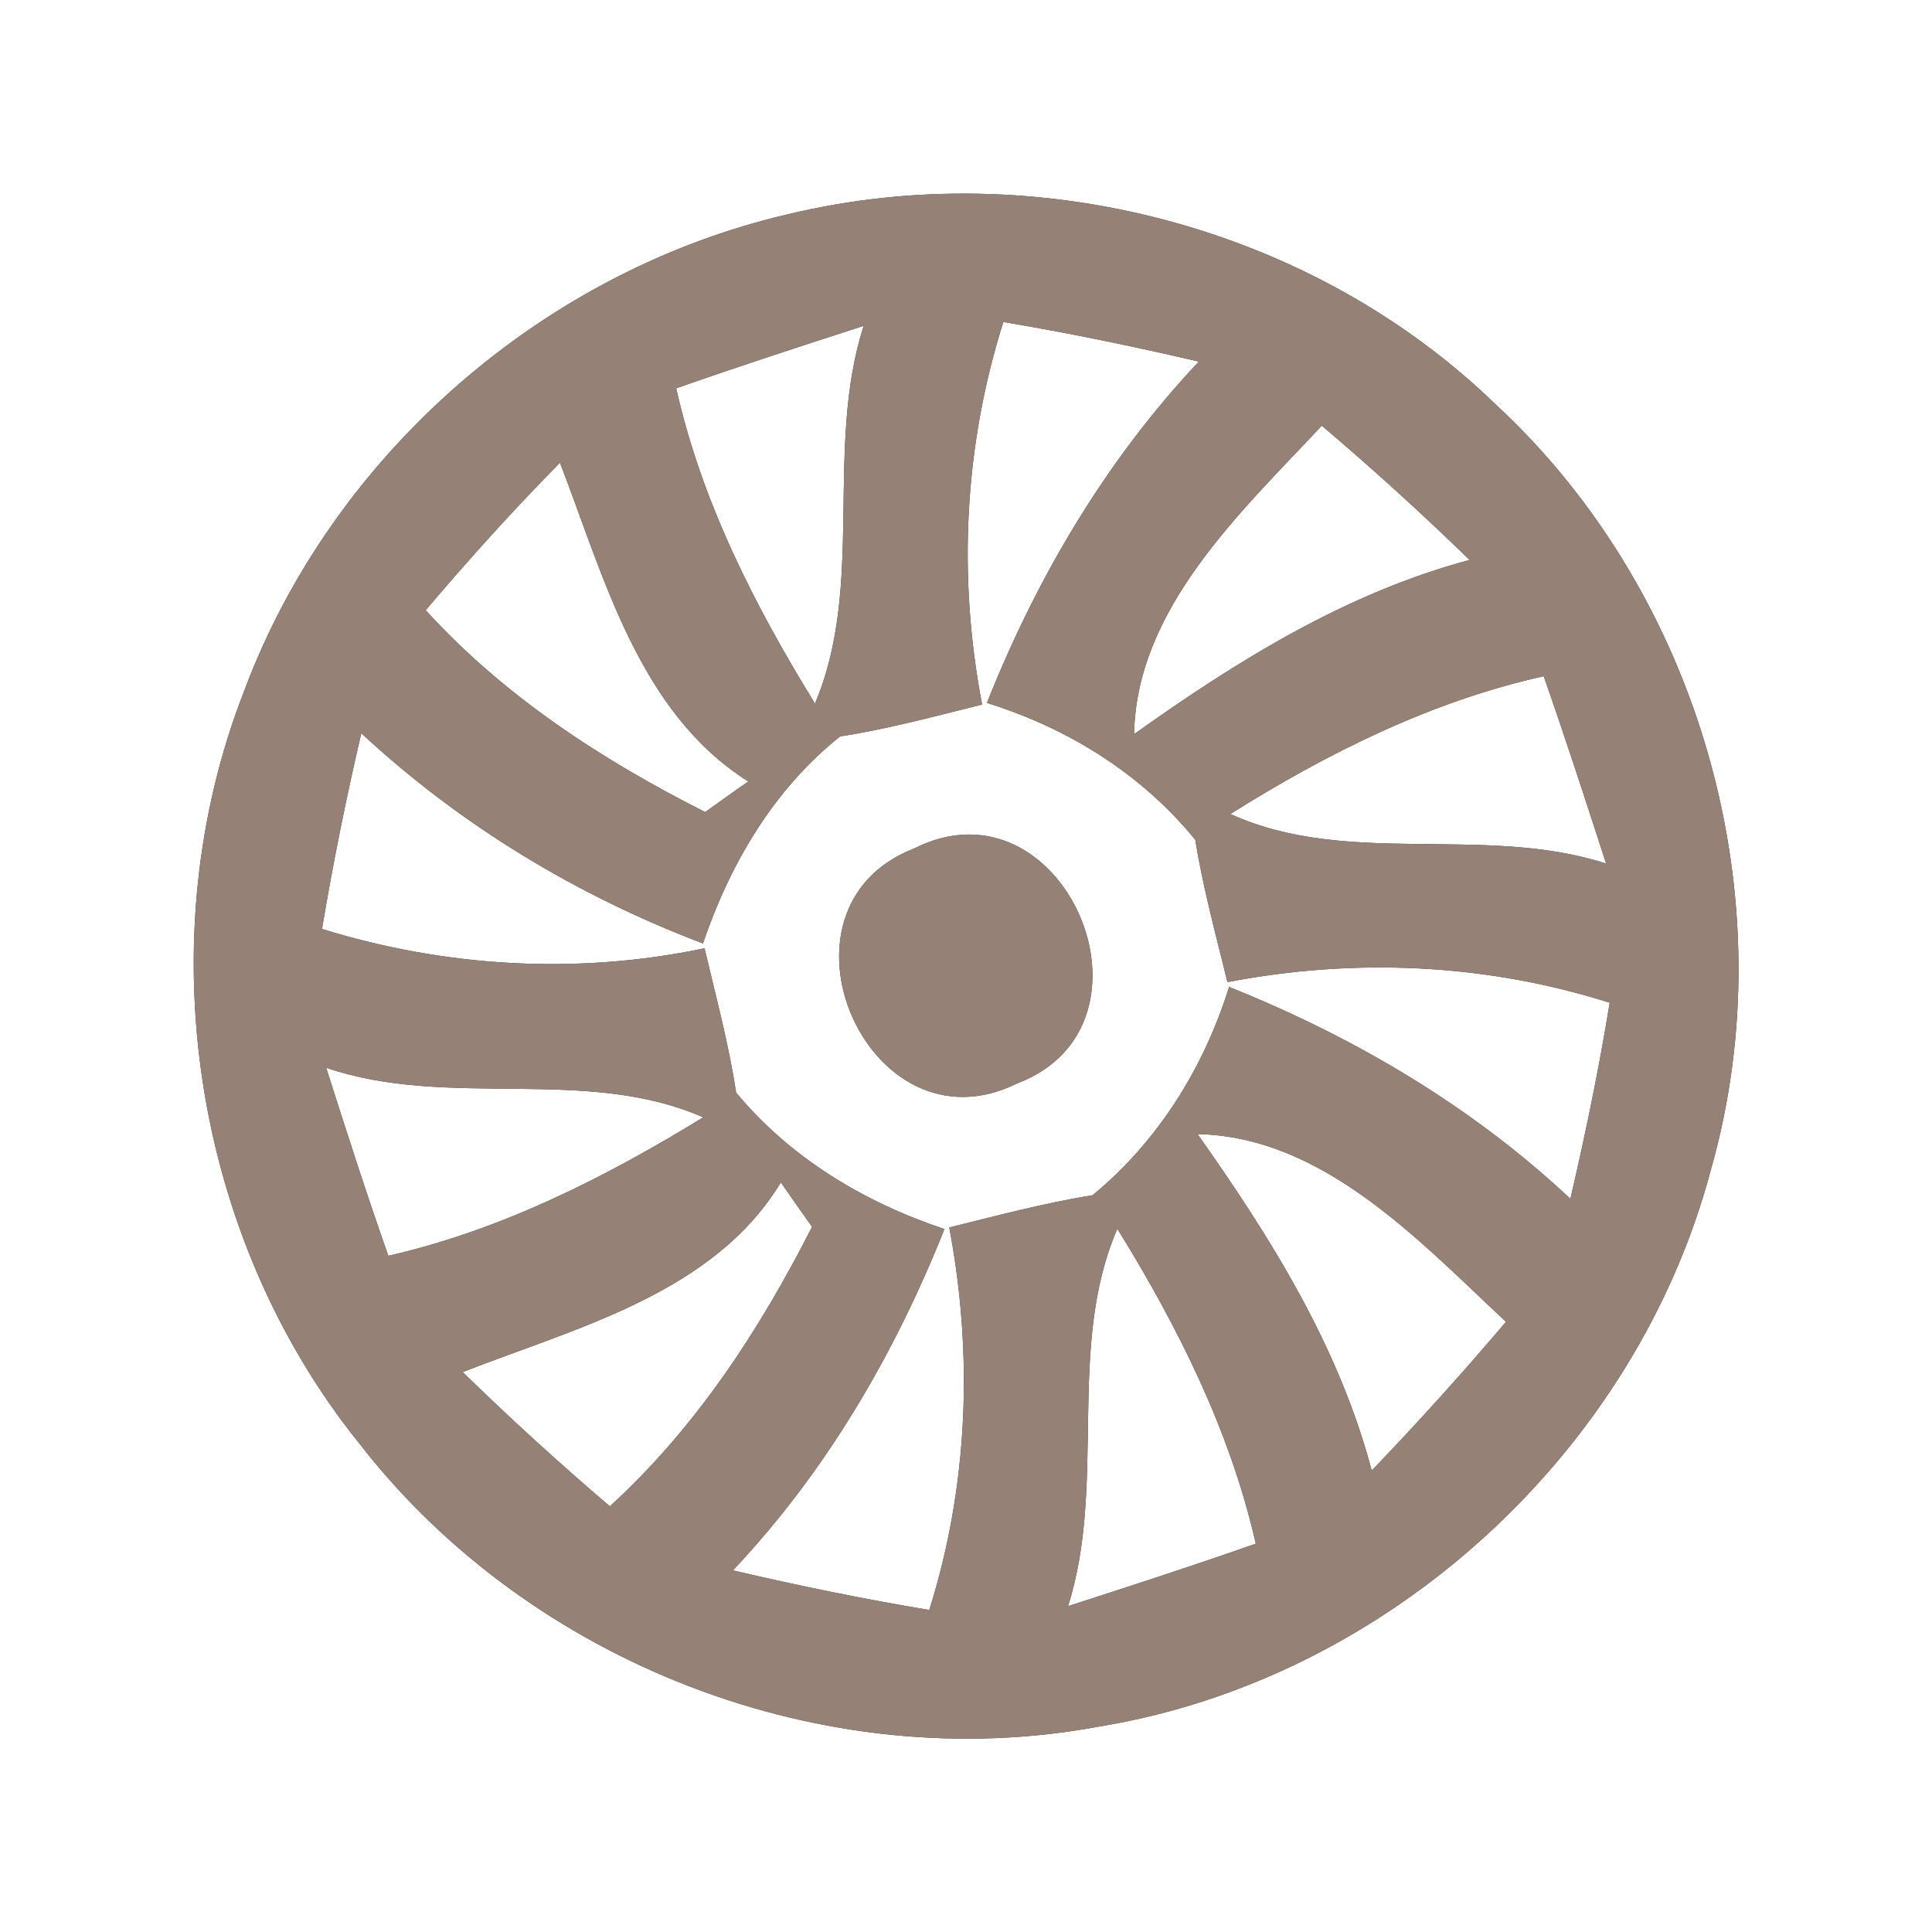 <?xml version="1.0" encoding="UTF-8" ?>
<!DOCTYPE svg PUBLIC "-//W3C//DTD SVG 1.1//EN" "http://www.w3.org/Graphics/SVG/1.1/DTD/svg11.dtd">
<svg width="60pt" height="60pt" viewBox="0 0 60 60" version="1.1" xmlns="http://www.w3.org/2000/svg">
<rect x="0" y="0" width="60" height="60" fill="#333333" stroke="none"/>
<g id="#ffffffff">
<path fill="#ffffff" opacity="1.00" d=" M 0.00 0.00 L 60.00 0.00 L 60.00 60.00 L 0.00 60.00 L 0.00 0.00 M 24.49 6.65 C 16.88 8.41 10.33 14.12 7.59 21.44 C 4.57 29.15 5.97 38.38 11.16 44.83 C 16.46 51.66 25.61 55.21 34.13 53.62 C 43.11 52.15 50.82 45.09 53.14 36.30 C 55.51 27.95 52.82 18.46 46.46 12.57 C 40.76 7.04 32.19 4.80 24.49 6.65 Z" />
<path fill="#ffffff" opacity="1.00" d=" M 31.16 10.00 C 33.19 10.34 35.22 10.76 37.23 11.23 C 34.35 14.29 32.20 17.93 30.65 21.83 C 33.16 22.61 35.45 24.03 37.12 26.08 C 37.36 27.57 37.76 29.03 38.12 30.50 C 42.08 29.74 46.14 29.92 49.99 31.14 C 49.66 33.18 49.24 35.21 48.77 37.23 C 45.70 34.35 42.06 32.21 38.17 30.65 C 37.39 33.16 35.96 35.45 33.93 37.12 C 32.42 37.36 30.95 37.76 29.48 38.12 C 30.23 42.08 30.07 46.15 28.86 50.00 C 26.81 49.66 24.78 49.24 22.76 48.77 C 25.65 45.71 27.78 42.06 29.33 38.17 C 26.84 37.34 24.54 35.96 22.86 33.93 C 22.63 32.41 22.23 30.94 21.88 29.45 C 17.92 30.28 13.85 30.04 10.00 28.85 C 10.34 26.81 10.75 24.79 11.22 22.77 C 14.30 25.63 17.91 27.81 21.83 29.30 C 22.67 26.83 24.03 24.51 26.09 22.87 C 27.58 22.64 29.04 22.24 30.50 21.88 C 29.74 17.91 29.94 13.85 31.16 10.00 M 28.39 26.35 C 23.60 28.21 26.96 35.93 31.58 33.65 C 36.40 31.83 33.03 24.01 28.39 26.35 Z" />
<path fill="#ffffff" opacity="1.00" d=" M 21.00 12.06 C 22.93 11.38 24.87 10.75 26.82 10.12 C 25.60 13.95 26.87 18.16 25.31 21.85 C 23.43 18.80 21.79 15.58 21.00 12.06 Z" />
<path fill="#ffffff" opacity="1.00" d=" M 13.22 18.95 C 14.56 17.37 15.94 15.84 17.39 14.37 C 18.76 17.91 19.83 22.12 23.24 24.27 C 22.79 24.58 22.35 24.90 21.90 25.22 C 18.69 23.60 15.65 21.62 13.22 18.95 Z" />
<path fill="#ffffff" opacity="1.00" d=" M 35.22 22.80 C 35.29 18.90 38.53 15.91 41.05 13.22 C 42.63 14.56 44.16 15.95 45.64 17.39 C 41.79 18.42 38.41 20.53 35.22 22.80 Z" />
<path fill="#ffffff" opacity="1.00" d=" M 38.21 25.28 C 41.22 23.39 44.44 21.78 47.94 21.00 C 48.62 22.93 49.25 24.88 49.88 26.82 C 46.08 25.59 41.85 26.94 38.21 25.28 Z" />
<path fill="#ffffff" opacity="1.00" d=" M 10.13 33.16 C 13.94 34.46 18.17 33.09 21.84 34.70 C 18.79 36.57 15.57 38.20 12.06 39.00 C 11.38 37.07 10.75 35.11 10.13 33.16 Z" />
<path fill="#ffffff" opacity="1.00" d=" M 37.19 35.22 C 41.10 35.30 44.08 38.54 46.77 41.05 C 45.43 42.63 44.04 44.17 42.60 45.67 C 41.58 41.81 39.46 38.43 37.19 35.22 Z" />
<path fill="#ffffff" opacity="1.00" d=" M 24.25 36.72 C 24.57 37.18 24.89 37.64 25.22 38.10 C 23.59 41.31 21.61 44.34 18.94 46.78 C 17.37 45.44 15.84 44.05 14.37 42.61 C 17.90 41.23 22.16 40.17 24.25 36.72 Z" />
<path fill="#ffffff" opacity="1.00" d=" M 33.17 49.88 C 34.38 46.05 33.11 41.84 34.70 38.16 C 36.58 41.20 38.20 44.43 39.00 47.94 C 37.07 48.62 35.12 49.25 33.17 49.88 Z" />
</g>
<g id="#000000ff">
<path fill="#968176" opacity="1.00" d=" M 24.49 6.65 C 32.19 4.80 40.76 7.04 46.46 12.57 C 52.82 18.46 55.51 27.95 53.14 36.30 C 50.82 45.09 43.11 52.15 34.13 53.62 C 25.61 55.21 16.46 51.66 11.16 44.83 C 5.97 38.38 4.57 29.15 7.59 21.44 C 10.33 14.12 16.88 8.41 24.49 6.65 M 31.16 10.00 C 29.94 13.85 29.74 17.91 30.50 21.88 C 29.04 22.24 27.58 22.64 26.09 22.87 C 24.03 24.51 22.67 26.83 21.83 29.30 C 17.91 27.81 14.30 25.63 11.22 22.77 C 10.75 24.79 10.34 26.81 10.00 28.85 C 13.85 30.04 17.92 30.28 21.88 29.45 C 22.23 30.94 22.63 32.41 22.86 33.93 C 24.54 35.96 26.84 37.34 29.33 38.17 C 27.78 42.06 25.65 45.71 22.76 48.77 C 24.78 49.24 26.81 49.66 28.86 50.00 C 30.07 46.15 30.23 42.08 29.48 38.12 C 30.95 37.76 32.42 37.36 33.93 37.12 C 35.96 35.45 37.39 33.16 38.17 30.65 C 42.06 32.21 45.70 34.35 48.77 37.23 C 49.24 35.21 49.66 33.18 49.99 31.14 C 46.14 29.92 42.08 29.74 38.12 30.50 C 37.76 29.03 37.36 27.57 37.12 26.08 C 35.45 24.03 33.16 22.61 30.65 21.83 C 32.20 17.93 34.35 14.29 37.23 11.23 C 35.22 10.76 33.19 10.34 31.16 10.00 M 21.00 12.06 C 21.79 15.58 23.43 18.80 25.31 21.85 C 26.87 18.16 25.60 13.95 26.82 10.12 C 24.87 10.75 22.93 11.38 21.00 12.06 M 13.22 18.95 C 15.65 21.62 18.69 23.60 21.90 25.22 C 22.35 24.90 22.79 24.58 23.24 24.27 C 19.83 22.12 18.76 17.91 17.39 14.37 C 15.94 15.84 14.56 17.37 13.22 18.95 M 35.22 22.80 C 38.41 20.53 41.79 18.42 45.64 17.39 C 44.16 15.95 42.63 14.56 41.05 13.22 C 38.53 15.91 35.29 18.90 35.22 22.80 M 38.21 25.28 C 41.85 26.94 46.08 25.59 49.88 26.82 C 49.25 24.88 48.62 22.93 47.94 21.00 C 44.44 21.78 41.22 23.39 38.21 25.28 M 10.13 33.16 C 10.75 35.11 11.38 37.07 12.06 39.00 C 15.57 38.20 18.79 36.57 21.84 34.70 C 18.17 33.09 13.94 34.46 10.13 33.16 M 37.19 35.22 C 39.46 38.43 41.58 41.81 42.60 45.67 C 44.04 44.17 45.43 42.63 46.77 41.05 C 44.08 38.54 41.10 35.30 37.19 35.22 M 24.25 36.72 C 22.16 40.17 17.90 41.23 14.37 42.61 C 15.84 44.05 17.37 45.44 18.94 46.78 C 21.61 44.34 23.59 41.31 25.22 38.10 C 24.89 37.64 24.57 37.18 24.25 36.72 M 33.17 49.88 C 35.12 49.25 37.07 48.62 39.00 47.94 C 38.20 44.43 36.58 41.20 34.70 38.16 C 33.11 41.84 34.38 46.05 33.17 49.88 Z" />
<path fill="#968176" opacity="1.00" d=" M 28.39 26.35 C 33.03 24.01 36.40 31.83 31.58 33.65 C 26.96 35.93 23.60 28.21 28.39 26.35 Z" />
</g>
</svg>
